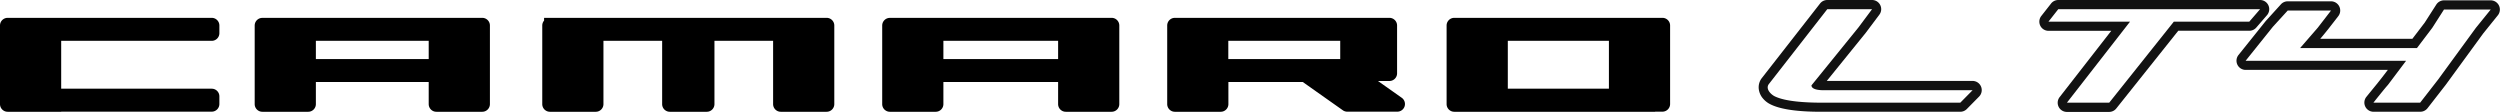<svg xmlns="http://www.w3.org/2000/svg" viewBox="0 0 1176.74 52.65"><defs><style>.cls-1,.cls-2,.cls-3{fill-rule:evenodd;}.cls-2{fill:#121212;}.cls-3{fill:none;}</style></defs><title>Camaro-LT4</title><g id="Layer_2" data-name="Layer 2"><g id="Layer_1-2" data-name="Layer 1"><path d="M311.67,19.22V49a3.61,3.61,0,0,0,3.6,3.61h17.42a3.61,3.61,0,0,0,3.6-3.61V19.22H363.9V49a3.61,3.61,0,0,0,3.6,3.61h21.6A3.61,3.61,0,0,0,392.7,49V12a3.6,3.6,0,0,0-3.6-3.6h-133V9.69a3.56,3.56,0,0,0-.86,2.33V49a3.61,3.61,0,0,0,3.6,3.61h21.6a3.61,3.61,0,0,0,3.6-3.61V19.22Z"/><path d="M28.8,52.56H99.66a3.61,3.61,0,0,0,3.6-3.61v-3.6a3.6,3.6,0,0,0-3.6-3.6H28.8V19.22H99.66a3.6,3.6,0,0,0,3.6-3.6V12a3.6,3.6,0,0,0-3.6-3.6H3.6A3.6,3.6,0,0,0,0,12V49a3.61,3.61,0,0,0,3.6,3.61H28.8Z"/><path class="cls-1" d="M779.07,52.56h3.44a3.61,3.61,0,0,0,3.6-3.61V12a3.6,3.6,0,0,0-3.6-3.6h-98a3.6,3.6,0,0,0-3.6,3.6V49a3.61,3.61,0,0,0,3.6,3.61h94.55ZM757.31,19.22V41.75H709.72V19.22Z"/><path class="cls-1" d="M613.2,38.59,632.06,51.9a3.52,3.52,0,0,0,2.08.66h23.55A3.6,3.6,0,0,0,659.76,46l-11.17-7.88H654a3.6,3.6,0,0,0,3.6-3.6V12a3.6,3.6,0,0,0-3.6-3.6H553a3.6,3.6,0,0,0-3.6,3.6V49a3.61,3.61,0,0,0,3.6,3.61h21.6a3.61,3.61,0,0,0,3.6-3.61V38.59Zm17.64-19.37v8.57H578.16V19.22Z"/><path class="cls-1" d="M424.49,8.42h-5.64a3.6,3.6,0,0,0-3.6,3.6V49a3.61,3.61,0,0,0,3.6,3.61h21.6a3.61,3.61,0,0,0,3.6-3.61V38.59h54V49a3.61,3.61,0,0,0,3.6,3.61h21.6a3.61,3.61,0,0,0,3.6-3.61V12a3.6,3.6,0,0,0-3.6-3.6H424.49Zm19.56,19.37V19.22h54v8.57Z"/><path class="cls-1" d="M128.09,8.42h-4.61a3.6,3.6,0,0,0-3.6,3.6V49a3.61,3.61,0,0,0,3.6,3.61h21.6a3.61,3.61,0,0,0,3.6-3.61V38.59h53.11V49a3.61,3.61,0,0,0,3.6,3.61H227a3.61,3.61,0,0,0,3.6-3.61V12a3.6,3.6,0,0,0-3.6-3.6h-98.9Zm20.59,19.37V19.22h53.11v8.57Z"/><path class="cls-2" d="M993.76,14.51,969.48,45.68a4.32,4.32,0,0,0,3.41,7H992.8A4.33,4.33,0,0,0,996.17,51l29.13-36.52h33.46A4.34,4.34,0,0,0,1062,13l5.08-5.87A4.32,4.32,0,0,0,1063.84,0h-95a4.33,4.33,0,0,0-3.4,1.65l-4.61,5.87a4.33,4.33,0,0,0,.73,6.07,4.41,4.41,0,0,0,2.67.92Zm34.2-4.32h-4.74L992.8,48.33H972.89l29.71-38.14H964.21l4.61-5.87h95l-5.08,5.87Z"/><path class="cls-2" d="M1141.31,10.64l-5.81,7.62h-43.37c2.75-3.18,5.82-7.21,8.48-10.64a4.33,4.33,0,0,0-3.42-7h-20.38a4.32,4.32,0,0,0-3.19,1.41l-7.15,7.87-12.83,16a4.32,4.32,0,0,0,3.37,7h66.93c-4.34,5.76-6.11,7.76-10.1,12.7a4.31,4.31,0,0,0,3.37,7h22a4.34,4.34,0,0,0,3.42-1.67l8.56-11,17.67-24.21,6.9-8.56a4.33,4.33,0,0,0-3.37-7h-22a4.33,4.33,0,0,0-3.64,2Zm3.54,2.48,5.53-8.64h22l-7,8.64-17.74,24.29-8.49,10.92h-22c1.09-1.37,5.72-7.18,6.8-8.31l8.59-11.41H1057l12.83-16,7-7.66h20.38L1091,13l-8.35,9.62h55Z"/><path class="cls-2" d="M829.64,46.14a10.87,10.87,0,0,0,3.78,3c6,3,16.59,3.49,24.13,3.46H922.7a4.32,4.32,0,0,0,3.07-1.28l5.79-5.87a4.33,4.33,0,0,0-3.07-7.36H859.86l18.3-22.59,6.48-8.64A4.31,4.31,0,0,0,881.18,0H860.09a4.31,4.31,0,0,0-3.4,1.66L829.09,37a7.12,7.12,0,0,0-1.22,5.1A8.32,8.32,0,0,0,829.64,46.14ZM881.18,4.32,874.7,13,852.65,40.18c0,2.19,4.51,2.28,5.46,2.28h70.38l-5.79,5.87H857.53c-6.77,0-16.95-.42-22.19-3-1.76-.88-4.33-3.38-2.85-5.63l27.6-35.37Z"/><path class="cls-3" d="M881.18,4.32,874.7,13,852.65,40.18q0,2.12,5.46,2.28l39.95.08,30.43-.08-5.79,5.87H857.53q-21,0-24.52-4.89a3.33,3.33,0,0,1-.52-3.75l21-27.06,6.56-8.31h21.09Z"/><polygon class="cls-3" points="1027.96 10.19 1023.22 10.19 992.8 48.33 972.89 48.33 1002.6 10.19 997.86 10.19 981.27 10.19 964.21 10.19 968.82 4.32 997.97 4.32 1035.65 4.32 1063.85 4.32 1058.76 10.19 1036.25 10.19 1027.96 10.19"/><polygon class="cls-3" points="1144.85 13.12 1150.38 4.48 1156.07 4.48 1172.42 4.48 1165.47 13.12 1147.73 37.41 1145.42 40.34 1139.24 48.33 1117.21 48.33 1123.62 40.34 1124.01 40.02 1132.6 28.61 1078.33 28.61 1057.01 28.61 1069.84 12.63 1076.81 4.97 1097.19 4.97 1091.01 12.96 1082.66 22.58 1137.64 22.58 1144.85 13.12"/></g></g></svg>